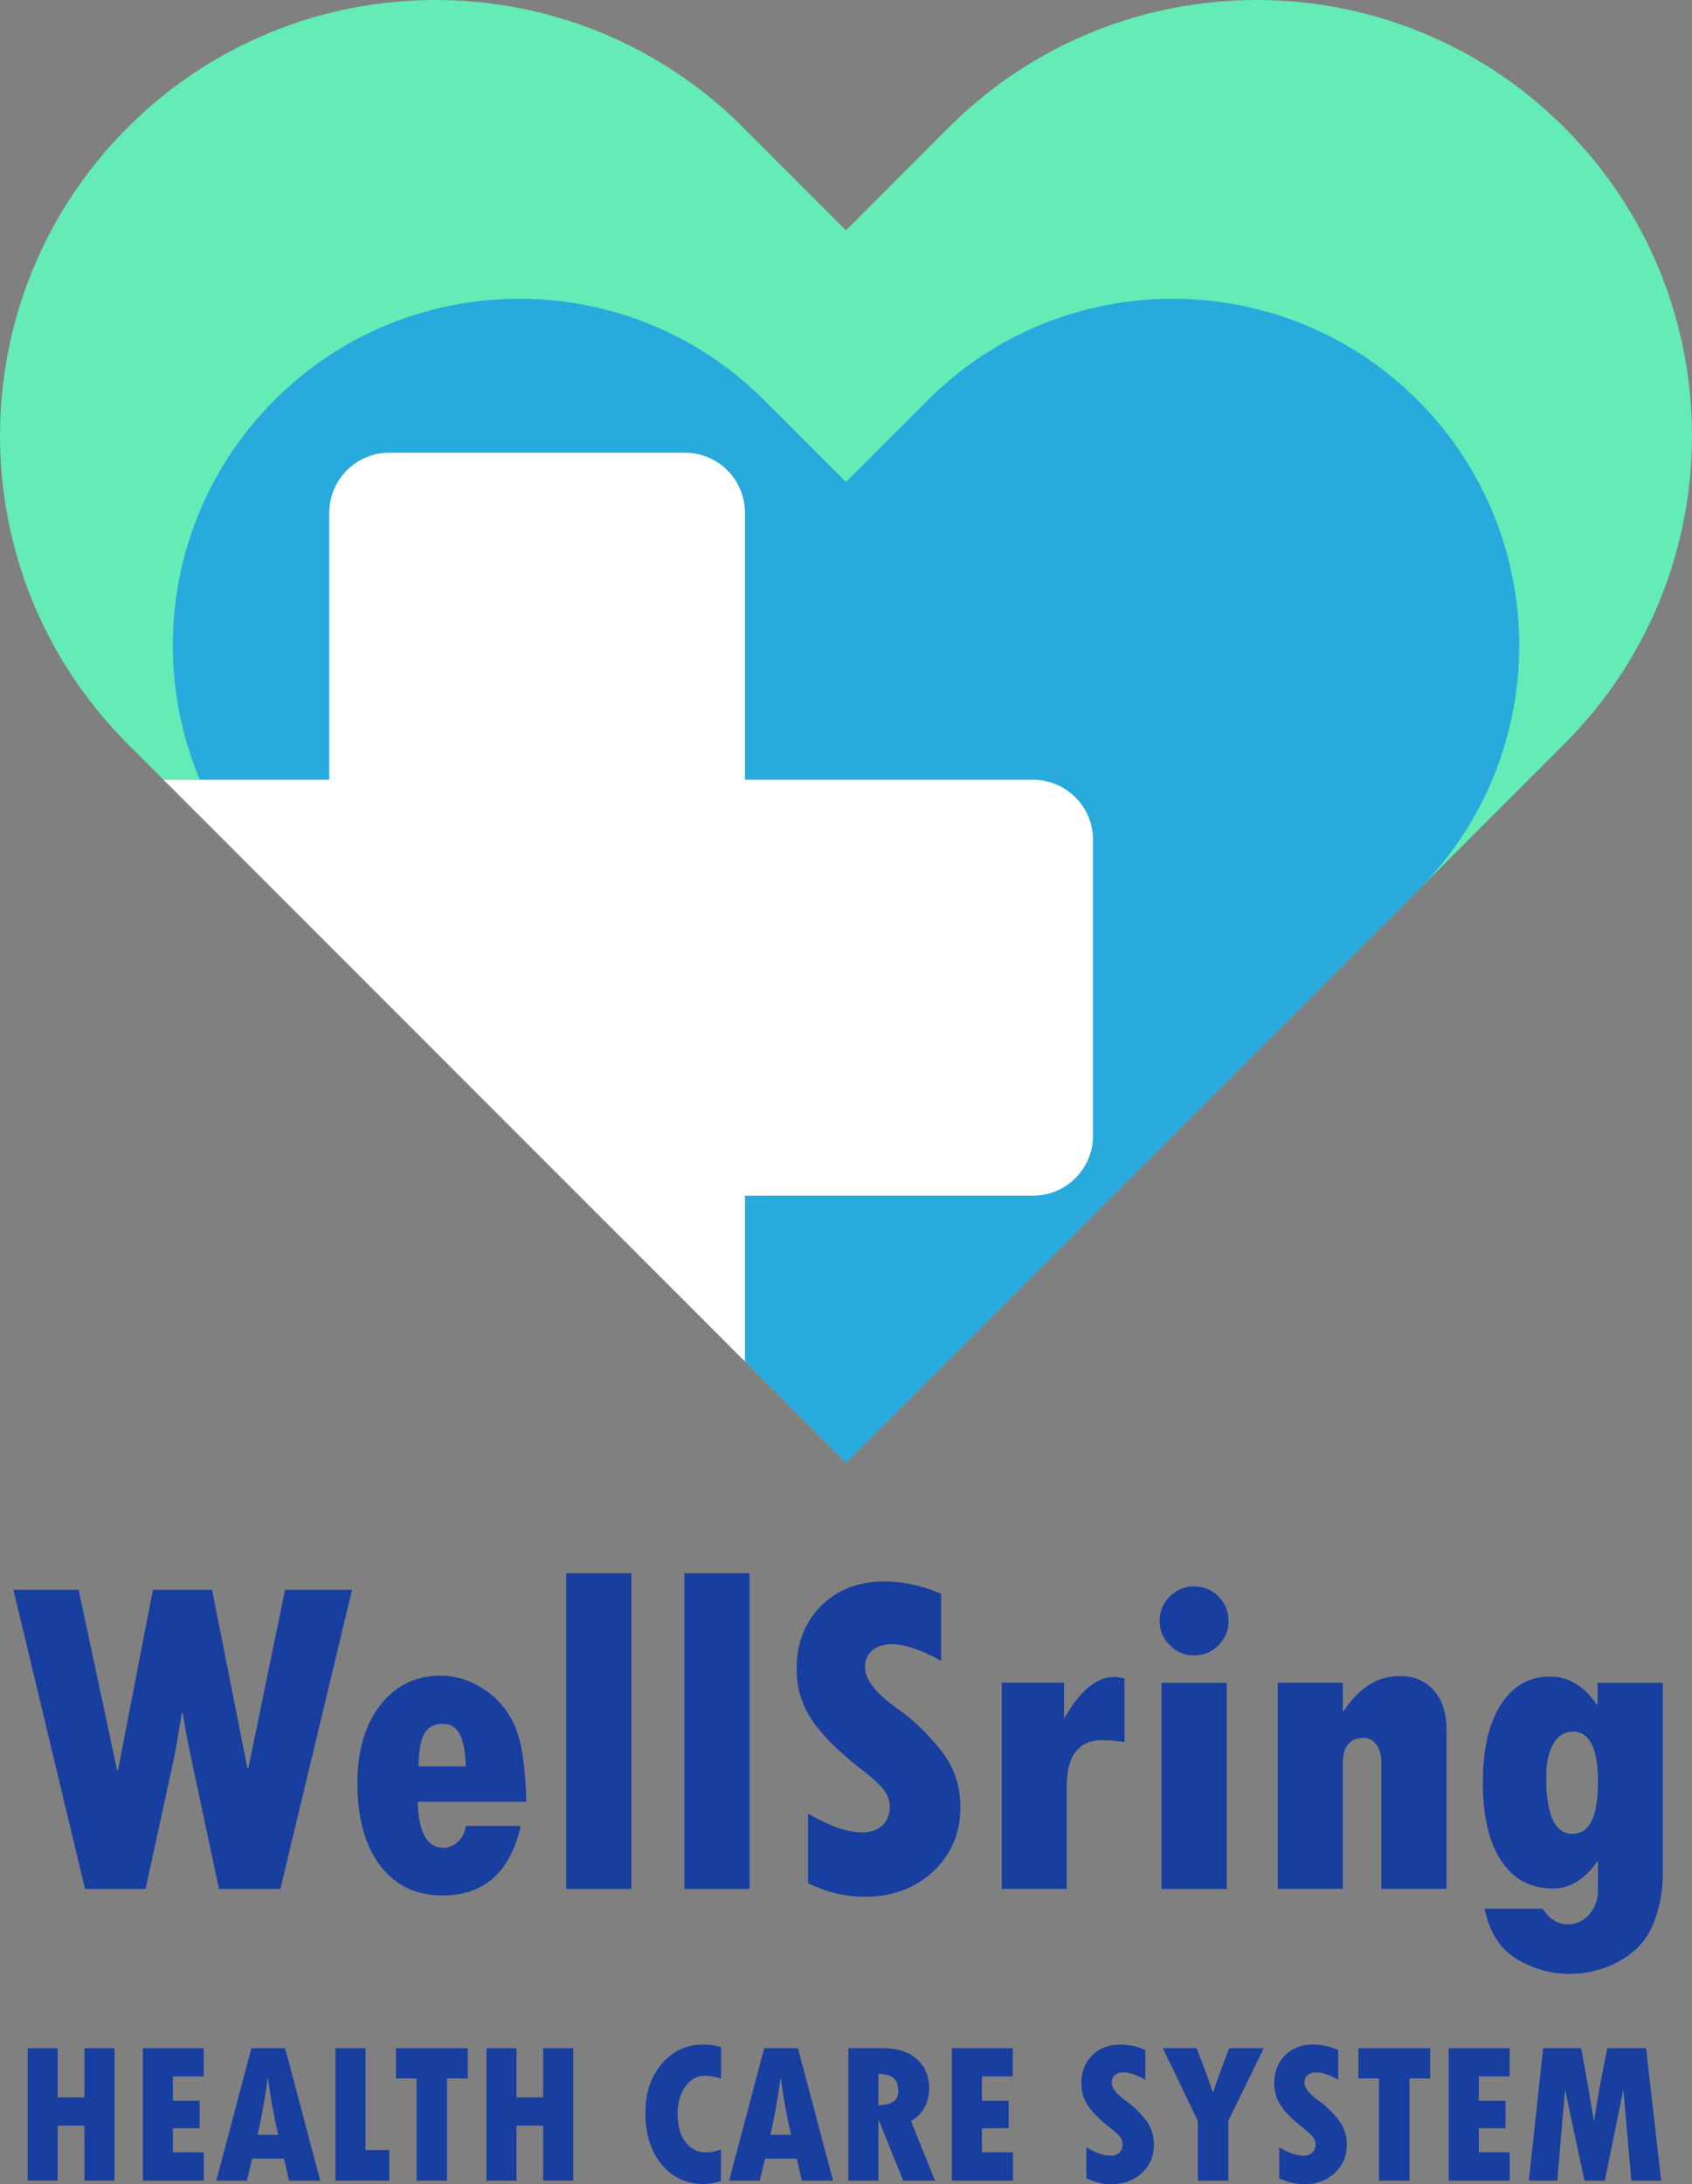 <?xml version="1.0" encoding="UTF-8"?>
<svg id="Layer_2" data-name="Layer 2" xmlns="http://www.w3.org/2000/svg" viewBox="0 0 291.43 375.98">
  <rect x="0" y="0" width="291.43" height="375.98" fill="#808080" stroke="none"/>
  <defs>
    <style>
      .cls-1 {
        fill: #fff;
      }

      .cls-2 {
        fill: #28aadc;
      }

      .cls-3 {
        fill: #64ebb6;
      }

      .cls-4 {
        fill: #183e9f;
      }
    </style>
  </defs>
  <g id="Layer_1-2" data-name="Layer 1">
    <g>
      <g>
        <path class="cls-3" d="m291.43,75c0,19.2-7.32,38.39-21.97,53.03l-24.94,24.94c-.11.11-.22.23-.33.34l-14.07,14.06-84.4,84.41-17.41-17.41v-28.55h49.61c5.71,0,10.34-4.63,10.34-10.34v-50.91c0-5.71-4.63-10.34-10.34-10.34h-49.61v-45.96c0-5.71-4.63-10.34-10.34-10.34h-50.92c-5.7,0-10.33,4.63-10.33,10.34v45.96h-28.55l-6.2-6.2c-29.29-29.28-29.29-76.77,0-106.06C36.61,7.32,55.81,0,75.01,0s38.38,7.32,53.03,21.97l17.68,17.68,17.67-17.68c29.29-29.29,76.78-29.29,106.07,0,14.65,14.65,21.97,33.84,21.97,53.03Z"/>
        <path class="cls-2" d="m261.67,111.11c0,15.13-5.72,30.26-17.15,41.86-.11.11-.22.23-.33.34l-14.07,14.06-84.4,84.41-17.41-17.41v-28.55h49.61c5.71,0,10.34-4.63,10.34-10.34v-50.91c0-5.71-4.63-10.34-10.34-10.34h-49.61v-45.96c0-5.71-4.63-10.34-10.34-10.34h-50.92c-5.7,0-10.33,4.63-10.33,10.34v45.96h-22.3c-9.11-21.68-4.83-47.66,12.83-65.32,11.64-11.66,26.92-17.48,42.2-17.48s30.54,5.82,42.2,17.48l14.07,14.07,14.06-14.07c23.31-23.31,61.1-23.31,84.41,0,11.65,11.66,17.48,26.93,17.48,42.2Z"/>
        <path class="cls-1" d="m188.26,144.57v50.91c0,5.71-4.63,10.34-10.34,10.34h-49.61v28.55l-28.55-28.55L28.17,134.23h28.55v-45.96c0-5.71,4.63-10.34,10.33-10.34h50.92c5.71,0,10.34,4.63,10.34,10.34v45.96h49.61c5.71,0,10.34,4.63,10.34,10.34Z"/>
      </g>
      <g>
        <path class="cls-4" d="m4.76,352.57h5.18v8.46h4.6v-8.46h5.18v22.81h-5.18v-9.48h-4.6v9.48h-5.18v-22.81Z"/>
        <path class="cls-4" d="m24.6,352.57h10.48v4.85h-5.3v4.2h4.6v4.73h-4.6v4.15h5.33v4.87h-10.51v-22.81Z"/>
        <path class="cls-4" d="m55.16,375.38h-5.38l-.87-3.81h-5.47l-.91,3.81h-5.28l6.05-22.81h5.81l6.05,22.81Zm-7.25-7.91c-.78-3.4-1.36-6.62-1.74-9.69h-.07c-.41,3.16-.99,6.39-1.73,9.69h3.54Z"/>
        <path class="cls-4" d="m57.77,352.57h5.18v17.53h4.1v5.28h-9.28v-22.81Z"/>
        <path class="cls-4" d="m68.21,352.57h12.36v5.21h-3.57v17.6h-5.25v-17.6h-3.54v-5.21Z"/>
        <path class="cls-4" d="m83.78,352.57h5.18v8.46h4.6v-8.46h5.18v22.81h-5.18v-9.48h-4.6v9.48h-5.18v-22.81Z"/>
        <path class="cls-4" d="m124.18,370v5.42c-1.09.35-2.07.53-2.94.53-3,0-5.43-1.12-7.29-3.38-1.86-2.25-2.79-5.21-2.79-8.88,0-3.41.94-6.22,2.82-8.43,1.88-2.22,4.26-3.32,7.13-3.32,1.12,0,2.14.15,3.08.44v5.43c-.99-.33-1.93-.5-2.8-.5-1.34,0-2.46.62-3.35,1.85s-1.33,2.8-1.33,4.7c0,2.05.45,3.67,1.34,4.86.89,1.19,2.09,1.79,3.58,1.79.73,0,1.58-.17,2.56-.51Z"/>
        <path class="cls-4" d="m143.49,375.38h-5.38l-.87-3.81h-5.47l-.91,3.81h-5.28l6.05-22.81h5.81l6.05,22.81Zm-7.25-7.91c-.78-3.4-1.36-6.62-1.74-9.69h-.07c-.41,3.16-.99,6.39-1.73,9.69h3.54Z"/>
        <path class="cls-4" d="m146.11,352.57h6.03c2.44,0,4.36.63,5.78,1.88,1.41,1.25,2.12,2.96,2.12,5.11,0,1.11-.27,2.17-.8,3.2-.54,1.03-1.32,1.81-2.34,2.33l4.14,10.29h-5.47l-4.19-10.39h-.08v10.39h-5.18v-22.81Zm5.18,4.41v5.42c2.29-.04,3.43-.85,3.43-2.41,0-1.06-.26-1.82-.79-2.27-.53-.46-1.41-.7-2.64-.74Z"/>
        <path class="cls-4" d="m163.95,352.57h10.48v4.85h-5.3v4.2h4.6v4.73h-4.6v4.15h5.33v4.87h-10.51v-22.81Z"/>
        <path class="cls-4" d="m187.12,374.95v-5.31c1.64.96,3.02,1.44,4.14,1.44.65,0,1.16-.18,1.54-.54.38-.36.56-.83.56-1.43,0-.46-.15-.88-.45-1.28-.3-.4-.82-.88-1.56-1.45-1.79-1.37-3.08-2.64-3.89-3.82-.8-1.18-1.21-2.49-1.21-3.94,0-1.97.62-3.58,1.86-4.82,1.24-1.24,2.85-1.86,4.82-1.86,1.46,0,2.91.31,4.34.94v5.11c-1.54-.84-2.79-1.26-3.74-1.26-.64,0-1.14.16-1.51.47-.37.31-.55.74-.55,1.29,0,.96.86,2.03,2.58,3.23,1.03.71,2.06,1.7,3.12,2.98,1.05,1.28,1.58,2.77,1.58,4.45,0,1.97-.69,3.6-2.07,4.9-1.38,1.29-3.13,1.94-5.25,1.94-1.45,0-2.88-.34-4.31-1.03Z"/>
        <path class="cls-4" d="m200.28,352.57h5.81c1.29,3.28,2.22,5.81,2.8,7.59h.07c.58-1.82,1.5-4.35,2.77-7.59h5.95l-6.12,12.49v10.32h-5.25v-10.32l-6.03-12.49Z"/>
        <path class="cls-4" d="m220.34,374.95v-5.31c1.64.96,3.02,1.44,4.14,1.44.65,0,1.16-.18,1.54-.54.38-.36.56-.83.56-1.43,0-.46-.15-.88-.45-1.28-.3-.4-.82-.88-1.56-1.45-1.79-1.37-3.08-2.64-3.89-3.82-.8-1.18-1.21-2.49-1.21-3.94,0-1.97.62-3.58,1.86-4.82,1.24-1.24,2.85-1.86,4.82-1.86,1.46,0,2.91.31,4.34.94v5.11c-1.54-.84-2.79-1.26-3.74-1.26-.64,0-1.14.16-1.51.47-.37.31-.55.74-.55,1.29,0,.96.86,2.03,2.58,3.23,1.03.71,2.06,1.7,3.12,2.98,1.05,1.28,1.58,2.77,1.58,4.45,0,1.97-.69,3.6-2.07,4.9-1.38,1.29-3.13,1.94-5.25,1.94-1.45,0-2.88-.34-4.31-1.03Z"/>
        <path class="cls-4" d="m233.97,352.57h12.36v5.21h-3.57v17.6h-5.25v-17.6h-3.54v-5.21Z"/>
        <path class="cls-4" d="m249.53,352.57h10.48v4.85h-5.3v4.2h4.6v4.73h-4.6v4.15h5.33v4.87h-10.51v-22.81Z"/>
        <path class="cls-4" d="m265.79,352.57h6.54c.93,4.92,1.67,9.15,2.21,12.7l.56-3.54c.23-1.38.47-2.72.73-4.03l1.01-5.13h6.68l2.6,22.81h-5.13l-1.38-15.69-3.2,15.69h-3.5l-3.35-15.72-1.33,15.72h-4.9l2.46-22.81Z"/>
      </g>
      <g>
        <path class="cls-4" d="m2.32,273.66h11.22l6.63,31.05h.15l6.02-31.05h10.18l6.1,30.71h.15l6.33-30.71h11.53l-12.34,51.5h-10.57l-4.9-23.03c-.54-2.52-.99-4.95-1.35-7.29h-.15c-.64,3.99-1.11,6.65-1.39,7.99l-4.86,22.33h-10.42l-12.34-51.5Z"/>
        <path class="cls-4" d="m80.23,314.32h9.45c-1.8,7.97-6.3,11.96-13.5,11.96-4.5,0-8.06-1.71-10.68-5.13-2.62-3.42-3.94-8.14-3.94-14.16,0-5.61,1.31-10.1,3.94-13.48,2.62-3.38,6.11-5.07,10.45-5.07,2.62,0,5.14.82,7.56,2.45,2.42,1.63,4.18,3.8,5.29,6.5,1.1,2.7,1.72,6.96,1.85,12.77h-18.71c.15,5.27,1.62,7.91,4.4,7.91.95,0,1.8-.35,2.55-1.04.75-.7,1.2-1.59,1.35-2.7Zm-8.14-10.26h8.14c-.08-2.49-.42-4.34-1.04-5.54-.62-1.2-1.59-1.79-2.93-1.79-1.49,0-2.56.58-3.2,1.74-.64,1.16-.96,3.02-.96,5.59Z"/>
        <path class="cls-4" d="m97.52,270.81h11.23v54.35h-11.23v-54.35Z"/>
        <path class="cls-4" d="m117.88,270.81h11.23v54.35h-11.23v-54.35Z"/>
        <path class="cls-4" d="m139.18,324.19v-12c3.7,2.16,6.81,3.24,9.34,3.24,1.46,0,2.62-.41,3.47-1.21.85-.81,1.27-1.88,1.27-3.22,0-1.03-.34-1.99-1.02-2.89-.68-.9-1.86-1.99-3.53-3.28-4.04-3.09-6.96-5.96-8.78-8.62-1.81-2.66-2.72-5.62-2.72-8.89,0-4.45,1.4-8.07,4.21-10.88,2.8-2.8,6.43-4.21,10.88-4.21,3.29,0,6.56.71,9.8,2.12v11.53c-3.47-1.9-6.29-2.85-8.45-2.85-1.44,0-2.58.35-3.41,1.06-.84.71-1.25,1.68-1.25,2.91,0,2.16,1.94,4.59,5.82,7.29,2.31,1.59,4.66,3.84,7.04,6.73,2.38,2.89,3.57,6.24,3.57,10.05,0,4.45-1.56,8.13-4.67,11.05-3.11,2.92-7.06,4.38-11.84,4.38-3.27,0-6.51-.77-9.72-2.31Z"/>
        <path class="cls-4" d="m183.27,289.67v5.94h.15c2.67-4.63,5.49-6.94,8.45-6.94.44,0,1.04.08,1.81.23v10.99c-1.36-.23-2.62-.35-3.78-.35-4.12,0-6.17,2.66-6.17,7.98v17.63h-11.19v-35.49h10.72Z"/>
        <path class="cls-4" d="m199.74,279.02c0-1.65.58-3.05,1.74-4.21,1.16-1.16,2.55-1.74,4.17-1.74s3.05.58,4.21,1.74c1.16,1.16,1.74,2.56,1.74,4.21s-.58,3.02-1.74,4.19c-1.16,1.17-2.56,1.75-4.21,1.75s-2.98-.58-4.15-1.75c-1.17-1.17-1.76-2.57-1.76-4.19Zm.31,10.65h11.23v35.49h-11.23v-35.49Z"/>
        <path class="cls-4" d="m231.29,289.67v4.82h.19c2.62-3.99,5.83-5.98,9.6-5.98,2.47,0,4.43.82,5.88,2.47,1.45,1.65,2.18,3.87,2.18,6.67v27.5h-11.22v-21.87c0-1.21-.28-2.2-.85-2.97s-1.3-1.16-2.2-1.16c-2.39,0-3.59,1.5-3.59,4.51v21.49h-11.19v-35.49h11.19Z"/>
        <path class="cls-4" d="m275.23,325.31v-5.05c-2.19,3.21-4.78,4.82-7.79,4.82-3.81,0-6.76-1.59-8.87-4.76-2.11-3.18-3.16-7.67-3.16-13.48s1.03-10.15,3.09-13.39,4.87-4.86,8.45-4.86c3.19,0,5.88,1.61,8.06,4.82h.15v-3.74h11.23v32.87c0,3.01-.53,5.86-1.6,8.56-1.07,2.7-2.95,4.82-5.65,6.36s-5.66,2.31-8.87,2.31-6.24-.86-9.06-2.58c-2.83-1.72-4.67-4.6-5.52-8.64h10.03c1.16,1.8,2.6,2.7,4.32,2.7,1.47,0,2.7-.57,3.7-1.72s1.5-2.55,1.5-4.22Zm0-18.63c0-5.73-1.44-8.6-4.32-8.6-1.42,0-2.53.69-3.36,2.08-.82,1.39-1.23,3.32-1.23,5.79,0,6.48,1.5,9.72,4.51,9.72s4.4-3,4.4-8.99Z"/>
      </g>
    </g>
  </g>
</svg>